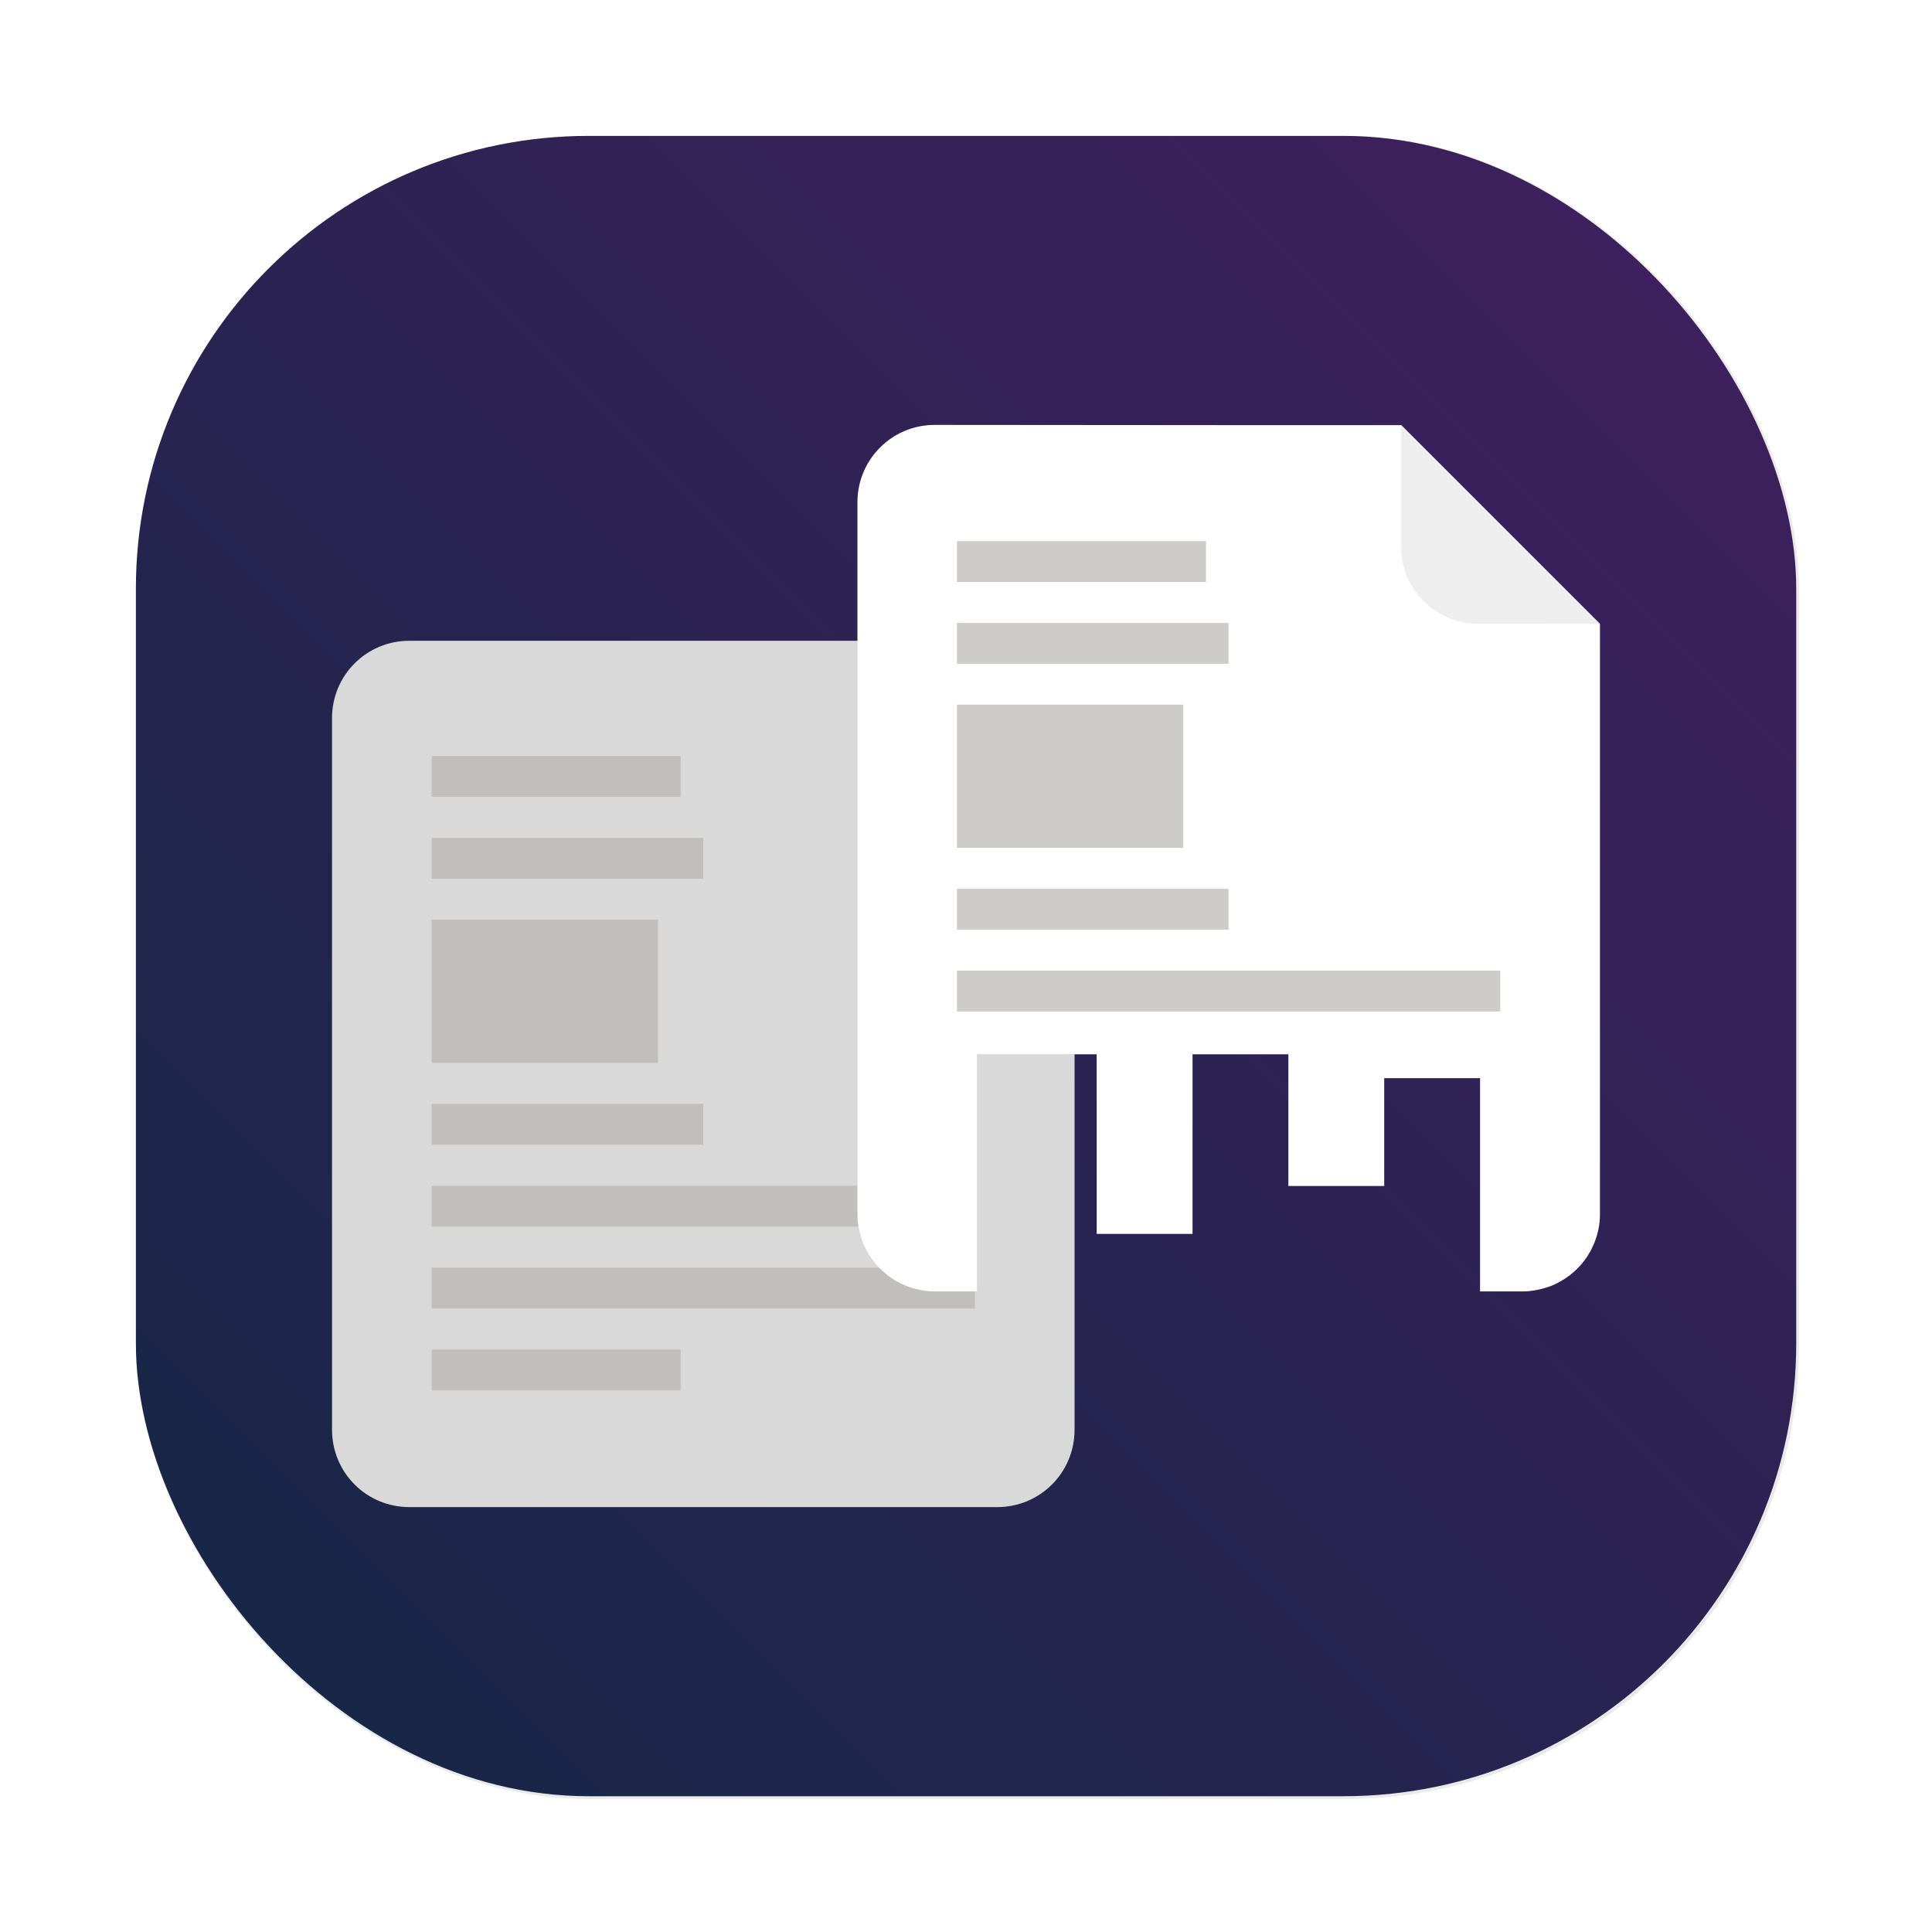 <svg id="svg29" width="64" height="64" version="1.1" viewBox="0 0 16.933 16.933" xmlns="http://www.w3.org/2000/svg">
    <defs id="defs15">
        <filter id="filter1057" x="-.027" y="-.027" width="1.054" height="1.054" color-interpolation-filters="sRGB">
            <feGaussianBlur id="feGaussianBlur1059" stdDeviation="0.619"/>
        </filter>
        <linearGradient id="linearGradient1053" x1="-127" x2="-72" y1="60" y2="5" gradientTransform="matrix(.265 0 0 .265 34.792 -.135)" gradientUnits="userSpaceOnUse">
            <stop id="stop1049" stop-color="#142745" offset="0"/>
            <stop id="stop1047" stop-color="#411f5f" offset="1"/>
        </linearGradient>
        <filter id="filter5860" x="-.029" y="-.025" width="1.059" height="1.05" color-interpolation-filters="sRGB">
            <feGaussianBlur id="feGaussianBlur5862" stdDeviation="0.079"/>
        </filter>
        <filter id="filter5866" x="-.029" y="-.025" width="1.059" height="1.05" color-interpolation-filters="sRGB">
            <feGaussianBlur id="feGaussianBlur5868" stdDeviation="0.079"/>
        </filter>
    </defs>
    <rect id="rect1055" transform="scale(.265)" x="4.5" y="4.5" width="55" height="55" ry="15" fill="#141414" filter="url(#filter1057)" opacity=".3" stroke-linecap="round" stroke-width="2.744"/>
    <rect id="rect1045" x="1.191" y="1.191" width="14.552" height="14.552" ry="3.969" fill="url(#linearGradient1053)" stroke-linecap="round" stroke-width=".726"/>
    <path id="path5858" d="m3.588 5.616c-0.376 0-0.678 0.302-0.678 0.678v6.237c0 0.376 0.302 0.678 0.678 0.678h5.152c0.376 0 0.678-0.302 0.678-0.678v-6.237c0-0.376-0.302-0.678-0.678-0.678h-2.576z" filter="url(#filter5860)" opacity=".3" stroke-width=".512" style="paint-order:stroke fill markers"/>
    <path id="path964" d="m3.588 5.616c-0.376 0-0.678 0.302-0.678 0.678v6.237c0 0.376 0.302 0.678 0.678 0.678h5.152c0.376 0 0.678-0.302 0.678-0.678v-6.237c0-0.376-0.302-0.678-0.678-0.678h-2.576z" fill="#d9d9d9" stroke-width=".512" style="paint-order:stroke fill markers"/>
    <path id="path5864" d="m8.193 3.724c-0.376 0-0.678 0.303-0.678 0.678v6.237c0 0.012 5.787e-4 0.024 0.001 0.035 5.125e-4 0.012 0.001 0.023 0.002 0.034 0.001 0.011 0.003 0.023 0.005 0.034 0.002 0.011 0.003 0.022 0.006 0.033 0.002 0.011 0.004 0.022 0.007 0.033 0.003 0.011 0.006 0.021 0.009 0.032 0.003 0.011 0.007 0.021 0.01 0.032 0.004 0.01 0.008 0.021 0.012 0.031 0.004 0.01 0.009 0.02 0.014 0.03 0.005 0.01 0.01 0.02 0.015 0.029 0.005 0.01 0.011 0.019 0.016 0.028 0.006 0.009 0.012 0.019 0.018 0.028 0.006 9e-3 0.012 0.018 0.019 0.026 0.007 0.009 0.013 0.017 0.02 0.026 0.007 0.008 0.014 0.017 0.021 0.025 0.007 8e-3 0.015 0.015 0.023 0.023 0.008 0.008 0.015 0.015 0.024 0.023 8e-3 0.007 0.016 0.014 0.024 0.021 0.008 0.007 0.017 0.013 0.025 0.02 0.009 0.006 0.018 0.013 0.027 0.019 0.009 0.006 0.018 0.012 0.027 0.018 0.009 0.006 0.019 0.011 0.028 0.016 0.01 0.005 0.019 0.01 0.029 0.015 0.01 0.005 0.02 0.009 0.03 0.014 0.01 0.004 0.02 0.008 0.031 0.012 0.01 0.004 0.021 0.008 0.032 0.011 0.011 0.003 0.021 0.006 0.032 0.009 0.011 0.003 0.022 0.005 0.033 0.008 0.011 2e-3 0.022 0.004 0.033 0.006 0.011 0.002 0.022 0.004 0.034 0.005s0.023 0.002 0.034 0.003c0.012 5.13e-4 0.024 4.53e-4 0.035 4.53e-4h0.372v-2.078h1.049v1.574h0.84v-1.574h0.84v1.154h0.84v-0.945h0.84v1.869h0.372c0.012 0 0.023 3.37e-4 0.035-4.52e-4 0.012-5.13e-4 0.023-0.002 0.034-0.003s0.023-3e-3 0.034-0.005c0.011-0.002 0.022-0.004 0.033-0.006 0.011-2e-3 0.022-0.005 0.033-0.008s0.022-0.006 0.033-9e-3c0.011-0.003 0.021-0.007 0.031-0.01 0.01-0.004 0.021-0.008 0.031-0.012 0.01-0.004 0.02-0.009 0.03-0.014 0.01-0.005 0.019-0.01 0.029-0.015 0.01-0.005 0.019-0.011 0.028-0.016 0.009-0.006 0.019-0.012 0.028-0.018 9e-3 -0.006 0.018-0.012 0.027-0.019 0.009-0.006 0.017-0.013 0.025-0.02 0.008-0.007 0.017-0.014 0.025-0.021 8e-3 -0.007 0.016-0.015 0.024-0.023 0.008-0.008 0.015-0.015 0.022-0.023 0.007-8e-3 0.015-0.016 0.022-0.025 0.007-0.008 0.013-0.017 0.02-0.026 0.006-0.009 0.013-0.017 0.019-0.026 0.006-9e-3 0.012-0.018 0.017-0.028 0.006-0.009 0.012-0.019 0.017-0.028 0.005-0.01 0.01-0.019 0.014-0.029 0.005-0.01 0.009-0.02 0.014-0.03 0.004-0.01 0.008-0.021 0.012-0.031 0.004-0.01 0.008-0.021 0.011-0.031 0.003-0.011 0.006-0.021 9e-3 -0.032 0.003-0.011 0.005-0.022 0.008-0.033 2e-3 -0.011 0.004-0.022 0.006-0.033 0.002-0.011 0.003-0.022 0.004-0.034 0.001-0.011 0.002-0.023 0.003-0.034 5.12e-4 -0.012 8.75e-4 -0.024 8.75e-4 -0.035v-5.171l-1.744-1.744h-1.51z" filter="url(#filter5866)" opacity=".3" stroke-width=".021"/>
    <g id="g1404" transform="matrix(.375 0 0 .339 -4.663 17.121)" fill="#c0bfbc" stroke-width=".265">
        <path id="path1390" d="m22.522-15.614h5.821v1.058h-5.821z"/>
        <path id="path1392" d="m22.522-17.731h12.7v1.058h-12.7z"/>
        <path id="path1394" d="m22.522-19.848h12.7v1.058h-12.7z"/>
        <path id="path1396" d="m22.522-30.96h5.821v1.058h-5.821z"/>
        <path id="path1398" d="m22.522-28.843h6.35v1.058h-6.35z"/>
        <path id="path1400" d="m22.522-26.727h5.292v3.704h-5.292z"/>
        <path id="path1402" d="m22.522-21.964h6.35v1.058h-6.35z"/>
    </g>
    <path id="path1816" d="m8.193 3.724c-0.376 0-0.678 0.303-0.678 0.678v6.237c0 0.012 5.787e-4 0.024 0.001 0.035 5.125e-4 0.012 0.001 0.023 0.002 0.034 0.001 0.011 0.003 0.023 0.005 0.034 0.002 0.011 0.003 0.022 0.006 0.033 0.002 0.011 0.004 0.022 0.007 0.033 0.003 0.011 0.006 0.021 0.009 0.032 0.003 0.011 0.007 0.021 0.01 0.032 0.004 0.01 0.008 0.021 0.012 0.031 0.004 0.01 0.009 0.02 0.014 0.03 0.005 0.01 0.01 0.02 0.015 0.029 0.005 0.01 0.011 0.019 0.016 0.028 0.006 0.009 0.012 0.019 0.018 0.028 0.006 9e-3 0.012 0.018 0.019 0.026 0.007 0.009 0.013 0.017 0.02 0.026 0.007 0.008 0.014 0.017 0.021 0.025 0.007 8e-3 0.015 0.015 0.023 0.023 0.008 0.008 0.015 0.015 0.024 0.023 8e-3 0.007 0.016 0.014 0.024 0.021 0.008 0.007 0.017 0.013 0.025 0.02 0.009 0.006 0.018 0.013 0.027 0.019 0.009 0.006 0.018 0.012 0.027 0.018 0.009 0.006 0.019 0.011 0.028 0.016 0.01 0.005 0.019 0.01 0.029 0.015 0.01 0.005 0.02 0.009 0.03 0.014 0.01 0.004 0.02 0.008 0.031 0.012 0.01 0.004 0.021 0.008 0.032 0.011 0.011 0.003 0.021 0.006 0.032 0.009 0.011 0.003 0.022 0.005 0.033 0.008 0.011 2e-3 0.022 0.004 0.033 0.006 0.011 0.002 0.022 0.004 0.034 0.005s0.023 0.002 0.034 0.003c0.012 5.13e-4 0.024 4.53e-4 0.035 4.53e-4h0.372v-2.078h1.049v1.574h0.84v-1.574h0.84v1.154h0.84v-0.945h0.84v1.869h0.372c0.012 0 0.023 3.37e-4 0.035-4.52e-4 0.012-5.13e-4 0.023-0.002 0.034-0.003s0.023-3e-3 0.034-0.005c0.011-0.002 0.022-0.004 0.033-0.006 0.011-2e-3 0.022-0.005 0.033-0.008s0.022-0.006 0.033-9e-3c0.011-0.003 0.021-0.007 0.031-0.01 0.01-0.004 0.021-0.008 0.031-0.012 0.01-0.004 0.02-0.009 0.03-0.014 0.01-0.005 0.019-0.01 0.029-0.015 0.01-0.005 0.019-0.011 0.028-0.016 0.009-0.006 0.019-0.012 0.028-0.018 9e-3 -0.006 0.018-0.012 0.027-0.019 0.009-0.006 0.017-0.013 0.025-0.02 0.008-0.007 0.017-0.014 0.025-0.021 8e-3 -0.007 0.016-0.015 0.024-0.023 0.008-0.008 0.015-0.015 0.022-0.023 0.007-8e-3 0.015-0.016 0.022-0.025 0.007-0.008 0.013-0.017 0.02-0.026 0.006-0.009 0.013-0.017 0.019-0.026 0.006-9e-3 0.012-0.018 0.017-0.028 0.006-0.009 0.012-0.019 0.017-0.028 0.005-0.01 0.01-0.019 0.014-0.029 0.005-0.01 0.009-0.02 0.014-0.03 0.004-0.01 0.008-0.021 0.012-0.031 0.004-0.01 0.008-0.021 0.011-0.031 0.003-0.011 0.006-0.021 9e-3 -0.032 0.003-0.011 0.005-0.022 0.008-0.033 2e-3 -0.011 0.004-0.022 0.006-0.033 0.002-0.011 0.003-0.022 0.004-0.034 0.001-0.011 0.002-0.023 0.003-0.034 5.12e-4 -0.012 8.75e-4 -0.024 8.75e-4 -0.035v-5.171l-1.744-1.744h-1.51z" fill="#fff" stroke-width=".021"/>
    <path id="path2420" d="m14.023 5.468-1.744-1.744v1.065c0 0.376 0.302 0.678 0.678 0.678z" fill="#eee" stroke-width=".021"/>
    <g id="g1434" fill="#c0bfbc" opacity=".8" stroke-width=".094">
        <path id="path1410" d="m8.387 8.507h4.762v0.358h-4.762z"/>
        <path id="path1412" d="m8.387 4.743h2.183v0.358h-2.183z"/>
        <path id="path1414" d="m8.387 5.46h2.381v0.358h-2.381z"/>
        <path id="path1416" d="m8.387 6.176h1.984v1.255h-1.984z"/>
        <path id="path1418" d="m8.387 7.79h2.381v0.358h-2.381z"/>
    </g>
</svg>
